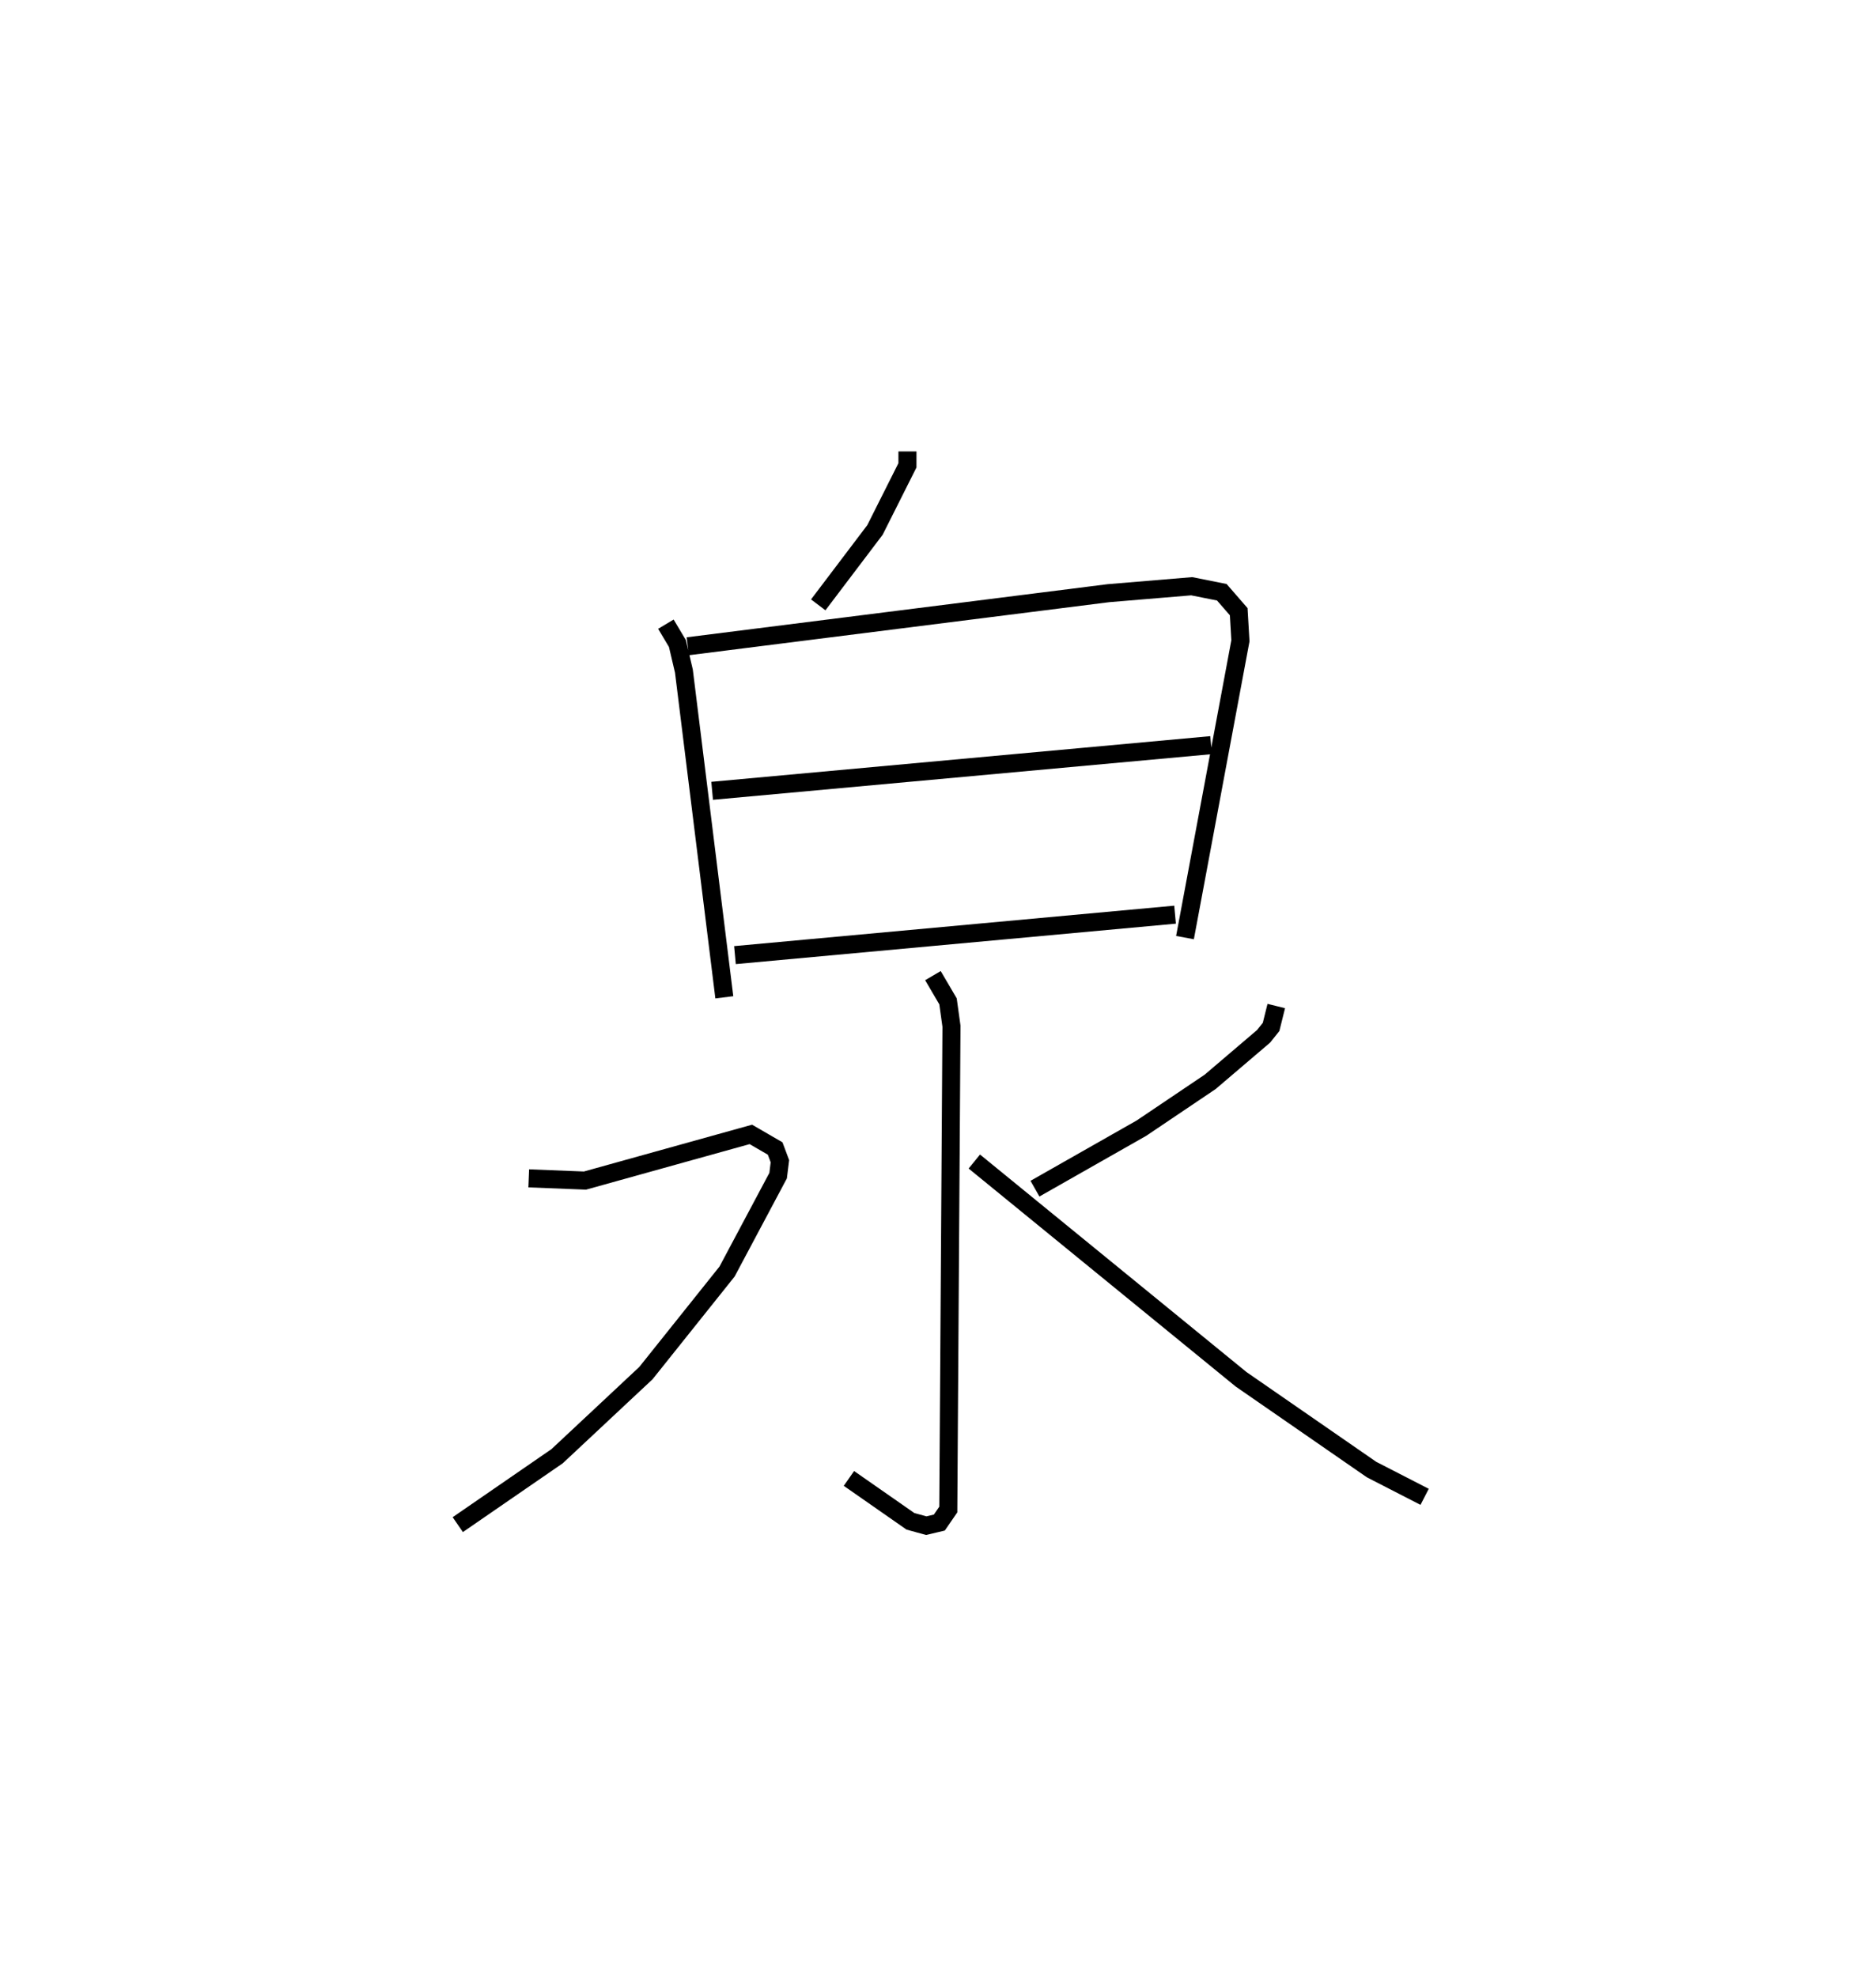 <?xml version="1.0" encoding="utf-8" ?>
<svg baseProfile="full" height="109.493" version="1.1" width="103.916" xmlns="http://www.w3.org/2000/svg" xmlns:ev="http://www.w3.org/2001/xml-events" xmlns:xlink="http://www.w3.org/1999/xlink"><defs /><rect fill="white" height="109.493" width="103.916" x="0" y="0" /><path d="M25,25 m0.0,0.0 m25.266,7.526625545040133e-08 l-0.001,0.77 -1.799,3.579 l-3.142,4.148 m-8.439,1.07 l0.639,1.071 0.359,1.527 l2.239,18.066 m-2.024,-19.441 l23.304,-2.94 4.607,-0.384 l1.67,0.333 0.936,1.077 l0.095,1.61 -3.071,16.438 m-26.192,-8.129 l27.637,-2.529 m-26.373,11.628 l24.378,-2.24 m-13.412,3.376 l0.836,1.425 0.191,1.378 l-0.176,26.765 -0.495,0.721 l-0.726,0.172 -0.876,-0.241 l-3.407,-2.375 m-17.736,-16.618 l3.114,0.123 9.189,-2.557 l1.346,0.78 0.264,0.705 l-0.099,0.798 -2.829,5.312 l-4.493,5.623 -4.919,4.602 l-5.504,3.791 m45.339,-28.721 l-0.288,1.158 -0.413,0.518 l-2.962,2.524 -3.805,2.563 l-5.899,3.352 m-3.359,-1.503 l14.775,12.059 7.23,5.001 l2.938,1.509 " fill="none" stroke="black" stroke-width="1" /></svg>